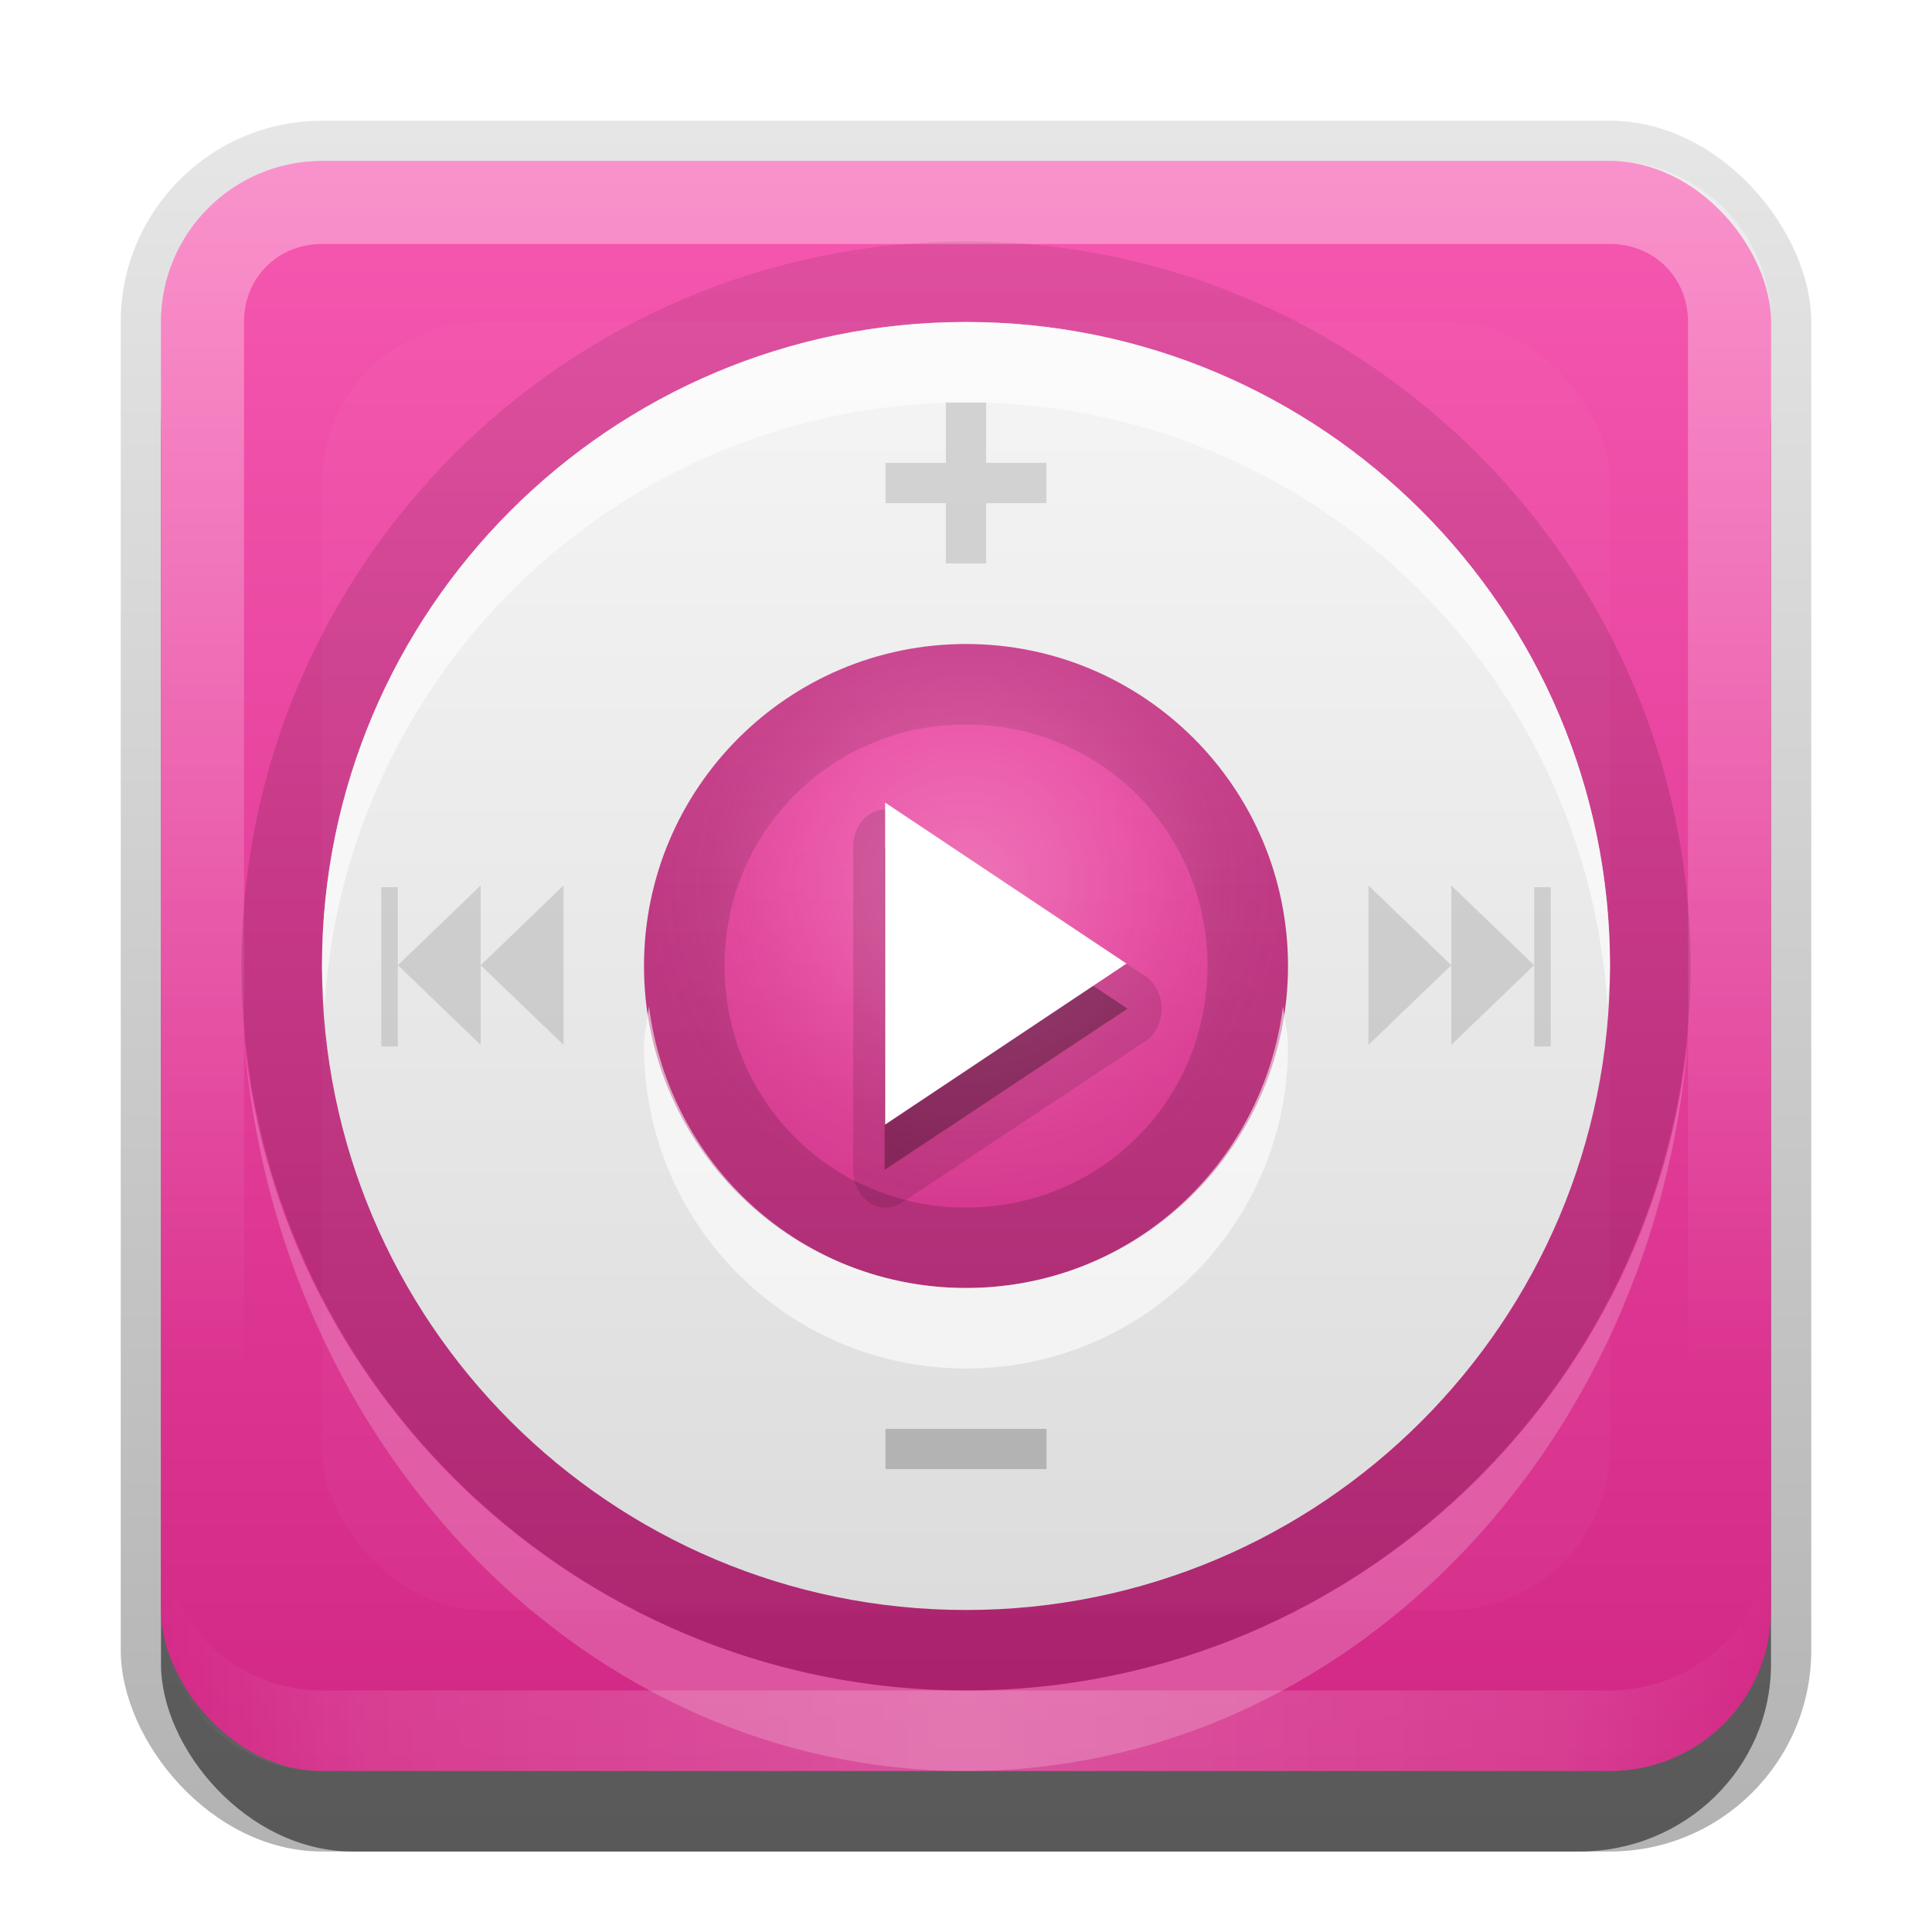 <?xml version="1.0" encoding="UTF-8" standalone="no"?>
<!-- Created with Inkscape (http://www.inkscape.org/) -->

<svg
   xmlns:dc="http://purl.org/dc/elements/1.1/"
   xmlns:cc="http://creativecommons.org/ns#"
   xmlns:rdf="http://www.w3.org/1999/02/22-rdf-syntax-ns#"
   xmlns:svg="http://www.w3.org/2000/svg"
   xmlns="http://www.w3.org/2000/svg"
   xmlns:xlink="http://www.w3.org/1999/xlink"
   xmlns:sodipodi="http://sodipodi.sourceforge.net/DTD/sodipodi-0.dtd"
   xmlns:inkscape="http://www.inkscape.org/namespaces/inkscape"
   width="24"
   height="24"
   id="svg2"
   sodipodi:version="0.32"
   inkscape:version="0.48.0 r9654"
   version="1.0"
   sodipodi:docname="multimedia-player-ipod-pink.svg"
   inkscape:output_extension="org.inkscape.output.svg.inkscape"
   style="display:inline">
  <defs
     id="defs4">
    <linearGradient
       inkscape:collect="always"
       id="linearGradient3981">
      <stop
         style="stop-color:#000000;stop-opacity:1;"
         offset="0"
         id="stop3983" />
      <stop
         style="stop-color:#000000;stop-opacity:0;"
         offset="1"
         id="stop3985" />
    </linearGradient>
    <linearGradient
       id="linearGradient3964">
      <stop
         style="stop-color:#dcdcdc;stop-opacity:1;"
         offset="0"
         id="stop3966" />
      <stop
         style="stop-color:#f5f5f5;stop-opacity:1;"
         offset="1"
         id="stop3968" />
    </linearGradient>
    <linearGradient
       inkscape:collect="always"
       id="linearGradient3327">
      <stop
         style="stop-color:#000000;stop-opacity:1;"
         offset="0"
         id="stop3330" />
      <stop
         style="stop-color:#000000;stop-opacity:0;"
         offset="1"
         id="stop3333" />
    </linearGradient>
    <linearGradient
       inkscape:collect="always"
       xlink:href="#linearGradient3327"
       id="linearGradient3335"
       x1="11.375"
       y1="22"
       x2="11.375"
       y2="-9.817"
       gradientUnits="userSpaceOnUse" />
    <linearGradient
       inkscape:collect="always"
       xlink:href="#linearGradient3986-8"
       id="linearGradient3181"
       x1="-3.061"
       y1="27.258"
       x2="-3.061"
       y2="7.254"
       gradientUnits="userSpaceOnUse"
       gradientTransform="translate(12.119,-7.258)" />
    <inkscape:perspective
       sodipodi:type="inkscape:persp3d"
       inkscape:vp_x="0 : 11 : 1"
       inkscape:vp_y="0 : 1000 : 0"
       inkscape:vp_z="22 : 11 : 1"
       inkscape:persp3d-origin="11 : 7.3333333 : 1"
       id="perspective2531" />
    <linearGradient
       id="ButtonShadow"
       gradientTransform="scale(0.988,1.012)"
       x1="9.355"
       y1="21.743"
       x2="9.355"
       y2="0.494"
       gradientUnits="userSpaceOnUse">
      <stop
         id="stop3277"
         offset="0"
         style="stop-color:#000000;stop-opacity:0.706;" />
      <stop
         id="stop3279"
         offset="1"
         style="stop-color:#000000;stop-opacity:0.157;" />
    </linearGradient>
    <linearGradient
       inkscape:collect="always"
       id="linearGradient3232">
      <stop
         style="stop-color:#000000;stop-opacity:1;"
         offset="0"
         id="stop3234" />
      <stop
         style="stop-color:#000000;stop-opacity:0;"
         offset="1"
         id="stop3236" />
    </linearGradient>
    <linearGradient
       gradientUnits="userSpaceOnUse"
       y2="-6"
       x2="11"
       y1="14.806"
       x1="11"
       id="linearGradient3221"
       xlink:href="#linearGradient3232"
       inkscape:collect="always" />
    <linearGradient
       id="ButtonColor"
       x1="10.32"
       y1="21"
       x2="10.32"
       y2="0.999"
       gradientUnits="userSpaceOnUse">
      <stop
         style="stop-color:#29669f;stop-opacity:1;"
         offset="0"
         id="stop3189" />
      <stop
         style="stop-color:#88b6e0;stop-opacity:1;"
         offset="1"
         id="stop3191" />
    </linearGradient>
    <linearGradient
       inkscape:collect="always"
       xlink:href="#ButtonShadow"
       id="linearGradient38042"
       gradientUnits="userSpaceOnUse"
       gradientTransform="scale(0.988,1.012)"
       x1="9.355"
       y1="21.743"
       x2="9.355"
       y2="0.494" />
    <filter
       inkscape:collect="always"
       id="filter3194"
       x="-0.18"
       width="1.36"
       y="-0.18"
       height="1.36"
       color-interpolation-filters="sRGB">
      <feGaussianBlur
         inkscape:collect="always"
         stdDeviation="1.2"
         id="feGaussianBlur3196" />
    </filter>
    <clipPath
       clipPathUnits="userSpaceOnUse"
       id="clipPath2849">
      <rect
         ry="2"
         rx="2"
         y="1"
         x="1"
         height="20"
         width="20"
         id="rect2851"
         style="fill:#ffffff;fill-opacity:1;fill-rule:evenodd;stroke:none;display:inline" />
    </clipPath>
    <linearGradient
       y2="16"
       x2="10"
       y1="1"
       x1="10"
       gradientUnits="userSpaceOnUse"
       id="linearGradient3078"
       xlink:href="#linearGradient3823"
       inkscape:collect="always"
       gradientTransform="translate(1,-1)" />
    <linearGradient
       id="linearGradient3823">
      <stop
         id="stop3825"
         offset="0"
         style="stop-color:#ffffff;stop-opacity:1;" />
      <stop
         id="stop3829"
         offset="1"
         style="stop-color:#ffffff;stop-opacity:0;" />
    </linearGradient>
    <linearGradient
       inkscape:collect="always"
       xlink:href="#linearGradient3831"
       id="linearGradient3845"
       x1="11"
       y1="19.5"
       x2="21"
       y2="19.5"
       gradientUnits="userSpaceOnUse"
       spreadMethod="reflect"
       gradientTransform="translate(1,-1)" />
    <linearGradient
       id="linearGradient3831">
      <stop
         style="stop-color:#ffffff;stop-opacity:1;"
         offset="0"
         id="stop3833" />
      <stop
         id="stop3821"
         offset="0.75"
         style="stop-color:#ffffff;stop-opacity:0.498;" />
      <stop
         style="stop-color:#ffffff;stop-opacity:0;"
         offset="1"
         id="stop3835" />
    </linearGradient>
    <linearGradient
       y2="16"
       x2="10"
       y1="1"
       x1="10"
       gradientTransform="translate(1,-1)"
       gradientUnits="userSpaceOnUse"
       id="linearGradient3961"
       xlink:href="#linearGradient3823"
       inkscape:collect="always" />
    <linearGradient
       inkscape:collect="always"
       xlink:href="#linearGradient3700"
       id="linearGradient3617"
       gradientUnits="userSpaceOnUse"
       x1="48"
       y1="90"
       x2="48"
       y2="5.988" />
    <linearGradient
       id="linearGradient3700">
      <stop
         style="stop-color:#a5aaaf;stop-opacity:1;"
         offset="0"
         id="stop3702" />
      <stop
         style="stop-color:#d4d7d9;stop-opacity:1;"
         offset="1"
         id="stop3704" />
    </linearGradient>
    <linearGradient
       inkscape:collect="always"
       xlink:href="#linearGradient3964"
       id="linearGradient3970"
       x1="4"
       y1="12"
       x2="20"
       y2="12"
       gradientUnits="userSpaceOnUse"
       gradientTransform="matrix(0,-1,1,0,0,24)" />
    <linearGradient
       inkscape:collect="always"
       xlink:href="#linearGradient3981"
       id="linearGradient3987"
       x1="3"
       y1="12.197"
       x2="34"
       y2="12.197"
       gradientUnits="userSpaceOnUse" />
    <radialGradient
       inkscape:collect="always"
       xlink:href="#linearGradient3841-9"
       id="radialGradient3847-1"
       cx="48"
       cy="44"
       fx="48"
       fy="44"
       r="16"
       gradientUnits="userSpaceOnUse" />
    <linearGradient
       id="linearGradient3841-9">
      <stop
         style="stop-color:#ffffff;stop-opacity:1;"
         offset="0"
         id="stop3843-9" />
      <stop
         id="stop3849-7"
         offset="0.5"
         style="stop-color:#ffffff;stop-opacity:0.336;" />
      <stop
         style="stop-color:#000000;stop-opacity:0.168;"
         offset="1"
         id="stop3845-4" />
    </linearGradient>
    <radialGradient
       r="16"
       fy="44"
       fx="48"
       cy="44"
       cx="48"
       gradientUnits="userSpaceOnUse"
       id="radialGradient3101"
       xlink:href="#linearGradient3841-9"
       inkscape:collect="always" />
    <linearGradient
       inkscape:collect="always"
       xlink:href="#linearGradient3986"
       id="linearGradient3617-9"
       gradientUnits="userSpaceOnUse"
       x1="48"
       y1="90"
       x2="48"
       y2="5.988" />
    <linearGradient
       id="linearGradient3986">
      <stop
         id="stop3988"
         offset="0"
         style="stop-color:#67a708;stop-opacity:1" />
      <stop
         id="stop3990"
         offset="1"
         style="stop-color:#a0eb35;stop-opacity:1" />
    </linearGradient>
    <linearGradient
       inkscape:collect="always"
       xlink:href="#linearGradient3986-1"
       id="linearGradient3617-2"
       gradientUnits="userSpaceOnUse"
       x1="48"
       y1="90"
       x2="48"
       y2="5.988" />
    <linearGradient
       id="linearGradient3986-1">
      <stop
         id="stop3988-0"
         offset="0"
         style="stop-color:#db7801;stop-opacity:1" />
      <stop
         id="stop3990-5"
         offset="1"
         style="stop-color:#fb9504;stop-opacity:1" />
    </linearGradient>
    <linearGradient
       inkscape:collect="always"
       xlink:href="#linearGradient3986-8"
       id="linearGradient3617-0"
       gradientUnits="userSpaceOnUse"
       x1="48"
       y1="90"
       x2="48"
       y2="5.988" />
    <linearGradient
       id="linearGradient3986-8">
      <stop
         id="stop3988-1"
         offset="0"
         style="stop-color:#d22785;stop-opacity:1" />
      <stop
         id="stop3990-6"
         offset="1"
         style="stop-color:#f658b0;stop-opacity:1" />
    </linearGradient>
    <linearGradient
       gradientTransform="translate(-15.318,-35.356)"
       y2="5.988"
       x2="48"
       y1="90"
       x1="48"
       gradientUnits="userSpaceOnUse"
       id="linearGradient3103"
       xlink:href="#linearGradient3986-8"
       inkscape:collect="always" />
  </defs>
  <sodipodi:namedview
     id="base"
     pagecolor="#ffffff"
     bordercolor="#e7e7e7"
     borderopacity="1"
     inkscape:pageopacity="0.0"
     inkscape:pageshadow="2"
     inkscape:zoom="23.407504"
     inkscape:cx="9.9404439"
     inkscape:cy="14.435745"
     inkscape:document-units="px"
     inkscape:current-layer="layer1"
     showgrid="true"
     inkscape:showpageshadow="false"
     showguides="false"
     inkscape:guide-bbox="true"
     inkscape:window-width="1920"
     inkscape:window-height="1029"
     inkscape:window-x="0"
     inkscape:window-y="25"
     inkscape:window-maximized="1"
     inkscape:snap-global="false">
    <sodipodi:guide
       orientation="1,0"
       position="0,112"
       id="guide2383" />
    <sodipodi:guide
       orientation="0,1"
       position="26.278,128"
       id="guide2385" />
    <sodipodi:guide
       orientation="1,0"
       position="128,54.082"
       id="guide2387" />
    <sodipodi:guide
       orientation="0,1"
       position="78.156,0"
       id="guide2389" />
    <sodipodi:guide
       orientation="0,1"
       position="60.864,64.085"
       id="guide2391" />
    <inkscape:grid
       type="xygrid"
       id="grid3672"
       visible="true"
       enabled="true"
       empspacing="8"
       snapvisiblegridlinesonly="true" />
  </sodipodi:namedview>
  <g
     inkscape:label="Button"
     inkscape:groupmode="layer"
     id="layer1"
     transform="translate(0,2)">
    <g
       style="display:inline"
       id="g3337"
       transform="translate(1,-1)">
      <rect
         ry="2.5"
         rx="2.5"
         y="0.5"
         x="0.5"
         height="21.5"
         width="21"
         id="rect3371"
         style="opacity:0.3;fill:url(#linearGradient3335);fill-opacity:1;stroke:none;display:inline" />
      <rect
         style="opacity:0.5;fill:#000000;fill-opacity:1;stroke:none;display:inline"
         id="rect2553"
         width="20"
         height="20"
         x="1"
         y="2"
         rx="2.381"
         ry="2.326" />
    </g>
    <rect
       style="fill:url(#linearGradient3181);fill-opacity:1.0;fill-rule:evenodd;stroke:none;display:inline"
       id="rect3173"
       width="20"
       height="20"
       x="2"
       y="0"
       rx="2"
       ry="2" />
    <path
       id="path3018"
       d="m -26,-1.8e-7 c -1.108,0 -2,0.892 -2,2 l 0,1 c 0,-1.108 0.892,-2 2,-2 l 16,0 c 1.108,0 2,0.892 2,2 l 0,-1 C -8,0.892 -8.892,-1.8e-7 -10,-1.8e-7 l -16,0 z"
       style="opacity:0.25;fill:#ffffff;fill-opacity:1;fill-rule:evenodd;stroke:none;display:inline"
       inkscape:connector-curvature="0" />
    <path
       style="opacity:0.15;fill:#000000;fill-opacity:1;fill-rule:evenodd;stroke:none;display:inline"
       d="m -26,20 c -1.108,0 -2,-0.892 -2,-2 l 0,-1 c 0,1.108 0.892,2 2,2 l 16,0 c 1.108,0 2,-0.892 2,-2 l 0,1 c 0,1.108 -0.892,2 -2,2 l -16,0 z"
       id="path3020"
       inkscape:connector-curvature="0" />
    <path
       style="opacity:0.35;fill:url(#linearGradient3961);fill-opacity:1;fill-rule:evenodd;stroke:none;display:inline"
       d="M 4,0 C 2.892,0 2,0.892 2,2 l 0,16 c 0,1.108 0.892,2 2,2 l 16,0 c 1.108,0 2,-0.892 2,-2 L 22,2 C 22,0.892 21.108,0 20,0 L 4,0 z m 0,1.031 16,0 c 0.55,0 0.969,0.419 0.969,0.969 l 0,16 c 0,0.55 -0.419,0.969 -0.969,0.969 l -16,0 C 3.45,18.969 3.031,18.55 3.031,18 l 0,-16 C 3.031,1.45 3.45,1.031 4,1.031 z"
       id="rect3050"
       inkscape:connector-curvature="0" />
    <path
       id="path3235"
       d="M 4,20 C 2.892,20 2,19.108 2,18 l 0,-1 c 0,1.108 0.892,2 2,2 l 16,0 c 1.108,0 2,-0.892 2,-2 l 0,1 c 0,1.108 -0.892,2 -2,2 L 4,20 z"
       style="opacity:0.2;fill:url(#linearGradient3845);fill-opacity:1;fill-rule:evenodd;stroke:none;display:inline"
       inkscape:connector-curvature="0" />
  </g>
  <g
     inkscape:groupmode="layer"
     id="layer2"
     inkscape:label="Highlight"
     transform="translate(0,2)"
     sodipodi:insensitive="true">
    <rect
       style="opacity:0.15;fill:#ffffff;fill-opacity:1;fill-rule:nonzero;stroke:none;display:inline;filter:url(#filter3194)"
       id="rect2410"
       width="16"
       height="16"
       x="3"
       y="3"
       rx="2"
       ry="2"
       clip-path="url(#clipPath2849)"
       transform="translate(1,-1)" />
  </g>
  <g
     inkscape:groupmode="layer"
     id="layer3"
     inkscape:label="Wheel"
     transform="translate(0,2)"
     sodipodi:insensitive="true">
    <path
       sodipodi:type="inkscape:offset"
       inkscape:radius="0.99552745"
       inkscape:original="M 12 4 C 7.581722 4 4 7.581722 4 12 C 4 16.418278 7.581722 20 12 20 C 16.418278 20 20 16.418278 20 12 C 20 7.581722 16.418278 4 12 4 z M 12 8 C 14.209139 8 16 9.790861 16 12 C 16 14.209139 14.209139 16 12 16 C 9.790861 16 8 14.209139 8 12 C 8 9.790861 9.790861 8 12 8 z "
       style="opacity:0.2;color:#000000;fill:url(#linearGradient3987);fill-opacity:1;fill-rule:nonzero;stroke:none;stroke-width:2;marker:none;visibility:visible;display:inline;overflow:visible;enable-background:accumulate"
       id="path3979"
       d="m 12,3 c -4.956,0 -9,4.044 -9,9 0,4.956 4.044,9 9,9 4.956,0 9,-4.044 9,-9 0,-4.956 -4.044,-9 -9,-9 z m 0,6 c 1.671,0 3,1.329 3,3 0,1.671 -1.329,3 -3,3 -1.671,0 -3,-1.329 -3,-3 0,-1.671 1.329,-3 3,-3 z"
       transform="matrix(0,-1,1,0,0,22)" />
    <path
       style="color:#000000;fill:url(#linearGradient3970);fill-opacity:1;fill-rule:nonzero;stroke:none;stroke-width:2;marker:none;visibility:visible;display:inline;overflow:visible;enable-background:accumulate"
       d="m 12,4 c -4.418,0 -8,3.582 -8,8 0,4.418 3.582,8 8,8 4.418,0 8,-3.582 8,-8 0,-4.418 -3.582,-8 -8,-8 z m 0,4 c 2.209,0 4,1.791 4,4 0,2.209 -1.791,4 -4,4 C 9.791,16 8,14.209 8,12 8,9.791 9.791,8 12,8 z"
       transform="translate(0,-2)"
       id="path3962"
       inkscape:connector-curvature="0" />
    <path
       style="opacity:0.6;color:#000000;fill:#ffffff;fill-opacity:1;fill-rule:nonzero;stroke:none;stroke-width:2;marker:none;visibility:visible;display:inline;overflow:visible;enable-background:accumulate"
       d="M 12,4 C 7.582,4 4,7.582 4,12 4,12.17 4.021,12.333 4.031,12.5 4.292,8.318 7.752,5 12,5 16.248,5 19.708,8.318 19.969,12.5 19.979,12.333 20,12.17 20,12 20,7.582 16.418,4 12,4 z M 8.062,12.5 C 8.042,12.665 8,12.83 8,13 c 0,2.209 1.791,4 4,4 2.209,0 4,-1.791 4,-4 0,-0.17 -0.042,-0.335 -0.062,-0.5 C 15.69,14.472 14.039,16 12,16 9.961,16 8.31,14.472 8.062,12.5 z"
       transform="translate(0,-2)"
       id="path3989"
       inkscape:connector-curvature="0" />
    <path
       style="opacity:0.2;color:#000000;fill:#ffffff;fill-opacity:1;fill-rule:nonzero;stroke:none;stroke-width:2;marker:none;visibility:visible;display:inline;overflow:visible;enable-background:accumulate"
       d="M 3.031,10.906 C 3.441,16.007 7.302,20 12,20 16.698,20 20.559,16.007 20.969,10.906 20.508,15.445 16.66,19 12,19 7.34,19 3.492,15.445 3.031,10.906 z"
       id="path3998"
       inkscape:connector-curvature="0" />
    <path
       sodipodi:type="arc"
       style="opacity:0.25;color:#000000;fill:url(#radialGradient3101);fill-opacity:1;fill-rule:nonzero;stroke:none;stroke-width:2;marker:none;visibility:visible;display:inline;overflow:visible;enable-background:accumulate"
       id="path3839"
       sodipodi:cx="48"
       sodipodi:cy="48"
       sodipodi:rx="16"
       sodipodi:ry="16"
       d="m 64,48 a 16,16 0 1 1 -32,0 16,16 0 1 1 32,0 z"
       transform="matrix(0.25,0,0,0.25,0,-2)" />
  </g>
  <g
     inkscape:groupmode="layer"
     id="layer4"
     inkscape:label="Controls"
     sodipodi:insensitive="true">
    <path
       transform="translate(0,2)"
       id="path3919"
       d="M 7,9 7,9.99 7,10.979 6.486,10.485 5.971,9.99 6.486,9.495 7,9 z m -1.029,0.99 0,0.99 L 5.457,10.485 4.943,9.99 5.457,9.495 5.971,9 l 0,0.99 z m -1.029,0 0,1.01 -0.206,0 0,-1.979 0.206,0 0,0.969 z"
       style="opacity:0.5;color:#000000;fill:#b3b3b3;fill-opacity:1;fill-rule:nonzero;stroke:none;stroke-width:2;marker:none;visibility:visible;display:inline;overflow:visible;enable-background:accumulate"
       inkscape:connector-curvature="0" />
    <path
       transform="translate(0,2)"
       inkscape:connector-curvature="0"
       style="opacity:0.5;color:#000000;fill:#b3b3b3;fill-opacity:1;fill-rule:nonzero;stroke:none;stroke-width:2;marker:none;visibility:visible;display:inline;overflow:visible;enable-background:accumulate"
       d="m 17,9 0,0.99 0,0.99 0.514,-0.495 L 18.029,9.99 17.514,9.495 17,9 z m 1.029,0.99 0,0.99 0.514,-0.495 L 19.057,9.99 18.543,9.495 18.029,9 l 0,0.99 z m 1.029,0 0,1.01 0.206,0 0,-1.979 -0.206,0 0,0.969 z"
       id="path4033" />
    <rect
       transform="translate(0,2)"
       style="color:#000000;fill:#b3b3b3;fill-opacity:1;fill-rule:nonzero;stroke:none;stroke-width:2;marker:none;visibility:visible;display:inline;overflow:visible;enable-background:accumulate"
       id="rect3921"
       width="2"
       height="0.5"
       x="11"
       y="15.75" />
    <path
       transform="translate(0,2)"
       style="opacity:0.5;color:#000000;fill:#b3b3b3;fill-opacity:1;fill-rule:nonzero;stroke:none;stroke-width:2;marker:none;visibility:visible;display:inline;overflow:visible;enable-background:accumulate"
       d="m 11.75,3 0,0.75 -0.75,0 0,0.5 0.75,0 0,0.75 0.5,0 0,-0.75 0.75,0 0,-0.5 -0.75,0 0,-0.75 -0.5,0 z"
       id="rect3923"
       inkscape:connector-curvature="0" />
    <path
       sodipodi:type="inkscape:offset"
       inkscape:radius="0.45175403"
       inkscape:original="M 9.875 9.0625 L 9.875 11 L 9.875 12.9375 L 11.5625 11.96875 L 13.25 11 L 11.5625 10.03125 L 9.875 9.0625 z "
       style="opacity:0.12;color:#000000;fill:#000000;fill-opacity:1;fill-rule:nonzero;stroke:none;stroke-width:2;marker:none;visibility:visible;display:inline;overflow:visible;enable-background:accumulate"
       id="path4052"
       d="M 9.75,8.625 A 0.452,0.452 0 0 0 9.438,9.062 l 0,1.938 0,1.938 a 0.452,0.452 0 0 0 0.656,0.406 l 1.688,-0.969 1.688,-0.969 a 0.452,0.452 0 0 0 0,-0.812 L 11.781,9.625 10.094,8.656 A 0.452,0.452 0 0 0 9.75,8.625 z"
       transform="matrix(0.894,0,0,1.033,2.161,1.167)" />
    <path
       sodipodi:type="inkscape:offset"
       inkscape:radius="0"
       inkscape:original="M 9.875 9.0625 L 9.875 11 L 9.875 12.9375 L 11.5625 11.96875 L 13.25 11 L 11.5625 10.03125 L 9.875 9.0625 z "
       style="opacity:0.3;color:#000000;fill:#000000;fill-opacity:1;fill-rule:nonzero;stroke:none;stroke-width:2;marker:none;visibility:visible;display:inline;overflow:visible;enable-background:accumulate"
       id="path4048"
       d="m 9.875,9.062 0,1.938 0,1.938 1.688,-0.969 L 13.25,11 11.562,10.031 9.875,9.062 z"
       transform="matrix(0.894,0,0,1.033,2.161,1.167)" />
    <path
       sodipodi:type="star"
       style="color:#000000;fill:#ffffff;fill-opacity:1;fill-rule:nonzero;stroke:none;stroke-width:2;marker:none;visibility:visible;display:inline;overflow:visible;enable-background:accumulate"
       id="path4044"
       sodipodi:sides="3"
       sodipodi:cx="11"
       sodipodi:cy="11"
       sodipodi:r1="2.236068"
       sodipodi:r2="1.1180339"
       sodipodi:arg1="2.0943951"
       sodipodi:arg2="3.1415927"
       inkscape:flatsided="false"
       inkscape:rounded="0"
       inkscape:randomized="0"
       d="M 9.882,12.936 9.882,11 9.882,9.064 11.559,10.032 13.236,11 11.559,11.968 z"
       transform="matrix(0.894,0,0,1.033,2.161,0.607)"
       inkscape:transform-center-x="-0.49999971" />
  </g>
</svg>
